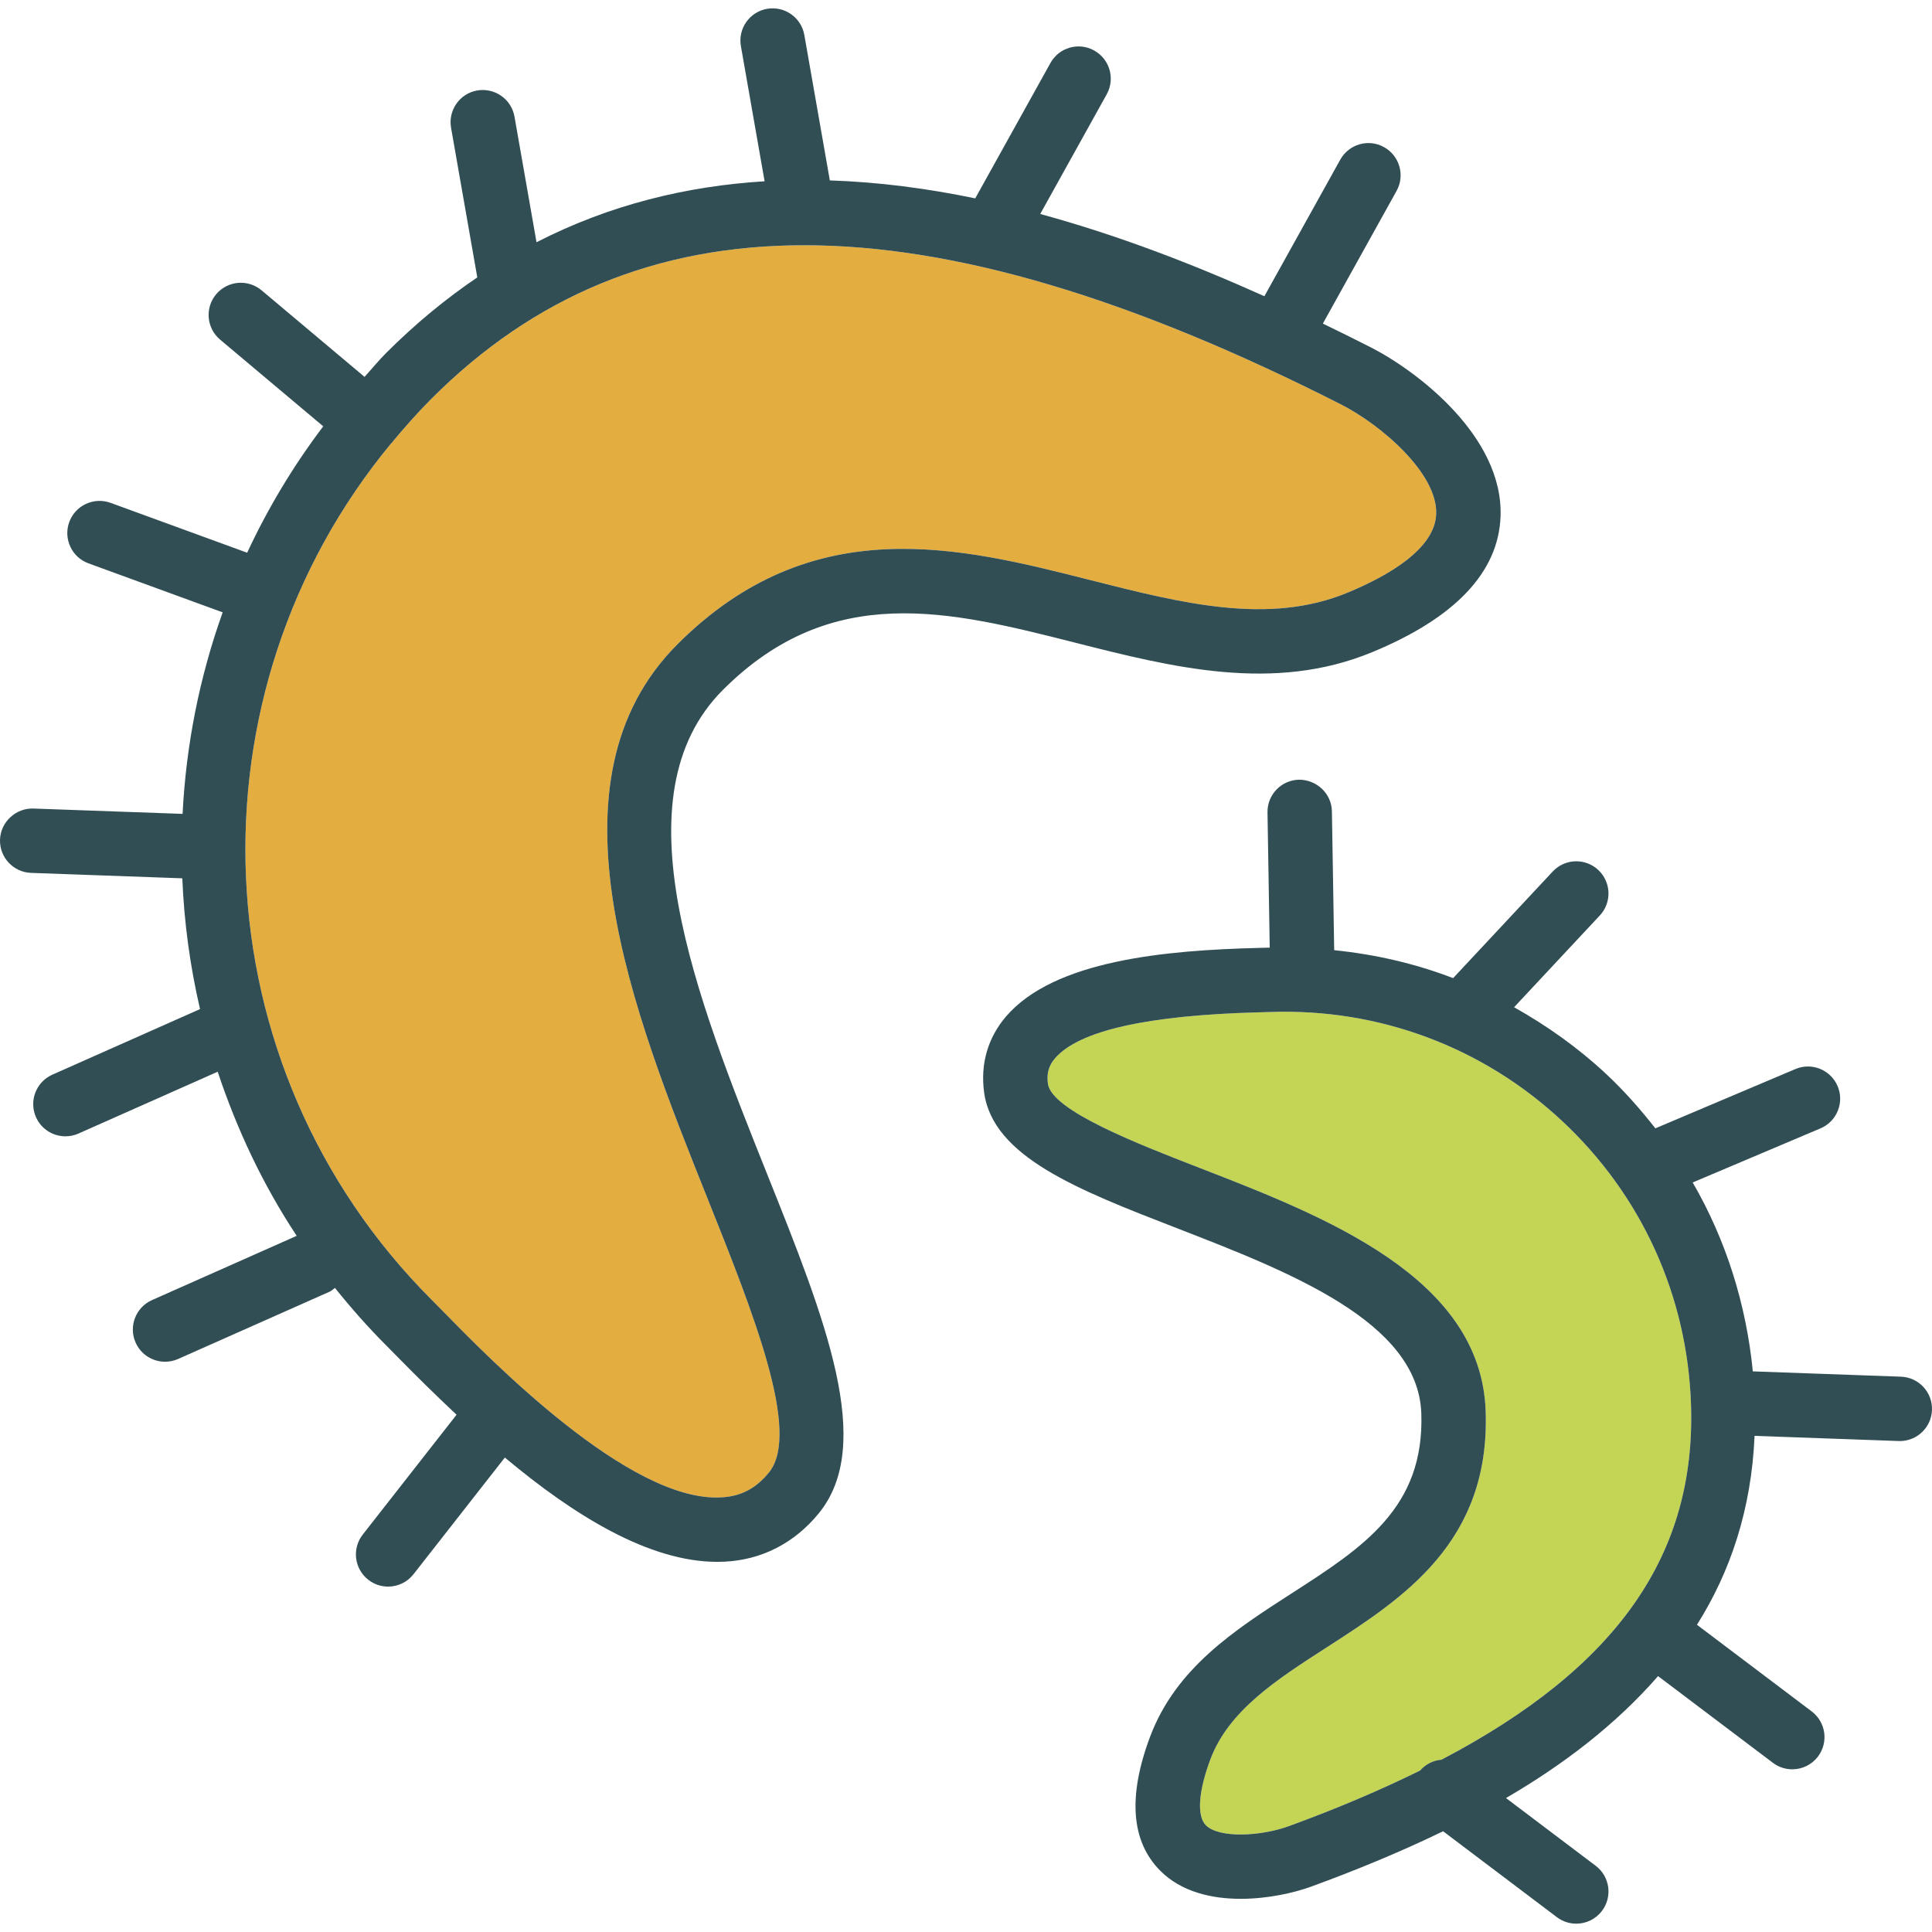 <?xml version="1.0" encoding="iso-8859-1"?>
<!-- Generator: Adobe Illustrator 19.0.0, SVG Export Plug-In . SVG Version: 6.00 Build 0)  -->
<svg version="1.1" id="Layer_1" xmlns="http://www.w3.org/2000/svg" xmlns:xlink="http://www.w3.org/1999/xlink" x="0px" y="0px"
	 viewBox="0 0 512 512" style="enable-background:new 0 0 512 512;" xml:space="preserve" width="150" height="150">
<path style="fill:#E4AD40;" d="M289.047,153.752c24.266,6.151,47.182,11.96,68.094,3.301c10.506-4.351,23.104-11.485,23.462-20.795
	c0.421-10.885-14.79-23.779-25.2-29.063c-55.388-28.129-102.341-42.198-142.281-42.198c-39.206,0-71.649,13.544-98.732,40.623
	c-3.654,3.655-7.029,7.48-10.278,11.375c-0.057,0.072-0.068,0.164-0.128,0.235c-0.076,0.09-0.19,0.118-0.269,0.205
	c-54.899,66.282-51.378,164.967,10.675,227.023l3.021,3.059c12.223,12.469,49.374,50.708,73.695,49.3
	c5.163-0.233,9.185-2.317,12.648-6.559c8.589-10.518-4.038-42.09-16.248-72.628c-19.707-49.291-44.236-110.626-7.98-146.881
	C215.231,135.033,254.454,144.968,289.047,153.752z"/>
<path style="fill:#C4D455;" d="M413.95,297.05c-21.037-19.62-48.487-29.83-77.191-28.863h-0.004l-2.838,0.083
	c-29.801,0.75-48.095,4.867-54.371,12.244c-1.638,1.917-2.204,3.984-1.838,6.684c0.967,7.093,23.645,15.886,40.202,22.312
	c33.222,12.885,74.566,28.93,75.808,64.427c1.213,34.73-21.816,49.558-42.136,62.643c-13.36,8.61-25.979,16.736-30.834,29.705
	c-3.167,8.468-3.613,14.977-1.188,17.419c3.451,3.492,14.506,2.992,22.079,0.217c12.809-4.68,24.292-9.581,34.684-14.704
	c1.507-1.72,3.522-2.703,5.671-2.871c46.778-24.508,67.524-54.51,66.133-94.3C447.126,343.299,434.987,316.67,413.95,297.05z"/>
<g>
	<path style="fill:#314E55;" d="M284.855,170.297c25.892,6.568,52.671,13.335,78.812,2.525
		c21.987-9.093,33.422-21.178,33.993-35.897c0.825-21.27-22.229-38.706-34.53-44.949c-4.082-2.073-8.283-4.154-12.559-6.225
		l19.531-35.156c2.292-4.117,0.804-9.31-3.313-11.602c-4.126-2.309-9.318-0.8-11.606,3.317l-20.108,36.194
		c-18.664-8.398-38.713-16.156-59.405-21.797l17.62-31.716c2.292-4.117,0.804-9.31-3.313-11.602
		c-4.13-2.309-9.326-0.808-11.606,3.317l-19.924,35.863c-12.742-2.642-25.638-4.335-38.532-4.76l-6.758-38.538
		c-0.817-4.642-5.234-7.743-9.881-6.934c-4.642,0.817-7.747,5.242-6.93,9.885l6.282,35.82c-20.59,1.26-40.967,6.169-60.445,16.153
		l-5.838-33.286c-0.813-4.642-5.234-7.726-9.881-6.934c-4.642,0.817-7.747,5.242-6.93,9.885l6.954,39.656
		c-8.28,5.613-16.359,12.229-24.165,20.036c-2.032,2.032-3.798,4.224-5.715,6.325L69.313,76.932
		c-3.605-3.026-8.993-2.559-12.027,1.042c-3.03,3.609-2.567,8.993,1.042,12.027l27.337,22.981
		c-8.009,10.577-14.717,21.797-20.162,33.496l-36.205-13.22c-4.417-1.6-9.326,0.658-10.943,5.092
		c-1.617,4.426,0.663,9.326,5.092,10.943l35.562,12.985c-6.177,17.291-9.714,35.272-10.619,53.41L8.84,214.27
		c-4.597-0.158-8.66,3.517-8.835,8.218c-0.167,4.709,3.513,8.668,8.226,8.835l40.08,1.438c0.481,11.655,2.043,23.241,4.698,34.655
		l-39.135,17.382c-4.309,1.917-6.251,6.959-4.338,11.268c1.413,3.176,4.534,5.067,7.805,5.067c1.159,0,2.334-0.233,3.459-0.734
		l36.888-16.384c5.043,15.145,11.897,29.815,20.935,43.493L40.279,344.54c-4.309,1.917-6.251,6.959-4.338,11.268
		c1.413,3.176,4.534,5.067,7.805,5.067c1.159,0,2.334-0.233,3.459-0.734l40.156-17.836c0.546-0.243,0.934-0.66,1.401-0.995
		c4.213,5.248,8.694,10.348,13.559,15.214l2.905,2.942c4.999,5.098,10.291,10.331,15.767,15.45l-24.86,31.758
		c-2.905,3.709-2.25,9.076,1.463,11.977c1.559,1.225,3.413,1.817,5.255,1.817c2.534,0,5.043-1.125,6.726-3.276l24.212-30.929
		c18.491,15.476,38.277,27.645,56.309,27.645c0.596,0,1.192-0.017,1.779-0.042c9.939-0.45,18.615-4.884,25.096-12.81
		c14.957-18.311,1.717-51.425-13.619-89.772c-18.774-46.949-40.056-100.174-11.76-128.47
		C220.436,153.986,251.725,161.895,284.855,170.297z M187.506,317.628c12.21,30.538,24.837,62.11,16.248,72.628
		c-3.463,4.242-7.484,6.326-12.648,6.559c-24.32,1.409-61.472-36.831-73.695-49.299l-3.021-3.059
		c-62.052-62.056-65.574-160.741-10.675-227.023c0.079-0.086,0.193-0.115,0.269-0.205c0.06-0.071,0.071-0.163,0.128-0.235
		c3.249-3.895,6.623-7.72,10.278-11.375c27.084-27.079,59.526-40.623,98.732-40.623c39.94,0,86.893,14.069,142.281,42.198
		c10.41,5.284,25.621,18.178,25.2,29.063c-0.358,9.31-12.956,16.444-23.462,20.795c-20.912,8.66-43.828,2.85-68.094-3.301
		c-34.593-8.785-73.816-18.72-109.521,16.994C143.27,207.002,167.799,268.337,187.506,317.628z"/>
	<path style="fill:#314E55;" d="M503.769,364.836l-39.253-1.408c-1.756-17.836-7.12-34.843-15.938-50.061l33.875-14.341
		c4.342-1.842,6.372-6.843,4.534-11.185c-1.838-4.342-6.859-6.368-11.185-4.534l-37.117,15.714
		c-3.989-5.079-8.277-9.966-13.091-14.455c-7.454-6.948-15.67-12.764-24.346-17.639l22.717-24.317
		c3.217-3.442,3.034-8.843-0.413-12.06c-3.447-3.217-8.835-3.042-12.064,0.408l-26.397,28.257
		c-10.079-3.872-20.667-6.303-31.517-7.405l-0.607-36.788c-0.079-4.726-4.022-8.376-8.676-8.393
		c-4.713,0.075-8.468,3.959-8.393,8.676l0.591,35.834c-0.109,0.004-0.216-0.007-0.325-0.003l-2.675,0.075
		c-24.462,0.609-54.175,3.242-66.94,18.236c-4.784,5.618-6.772,12.552-5.751,20.053c2.321,17.069,24.854,25.804,50.937,35.922
		c30.034,11.652,64.077,24.862,64.923,49.116c0.875,25.029-15.432,35.531-34.314,47.691c-15.115,9.735-30.742,19.803-37.581,38.073
		c-5.905,15.769-5.001,27.696,2.684,35.431c5.597,5.642,13.627,7.476,21.349,7.476c7.285,0,14.29-1.634,18.707-3.25
		c11.162-4.08,23.096-8.916,34.934-14.656l30.147,22.766c1.538,1.167,3.346,1.725,5.134,1.725c2.588,0,5.143-1.167,6.818-3.392
		c2.842-3.759,2.096-9.11-1.667-11.952L399.102,476.5c14.982-8.714,28.998-19.336,40.305-32.313l30.428,22.973
		c1.538,1.167,3.346,1.725,5.134,1.725c2.588,0,5.143-1.167,6.818-3.392c2.842-3.759,2.096-9.11-1.667-11.952l-30.408-22.959
		c8.883-14.068,14.435-30.644,15.267-50.064l38.183,1.37c0.104,0.008,0.204,0.008,0.308,0.008c4.572,0,8.36-3.626,8.526-8.226
		C512.162,368.961,508.482,365.002,503.769,364.836z M381.994,466.345c-2.148,0.169-4.164,1.152-5.671,2.871
		c-10.392,5.123-21.875,10.024-34.684,14.704c-7.572,2.775-18.628,3.276-22.079-0.217c-2.425-2.442-1.979-8.951,1.188-17.419
		c4.855-12.969,17.474-21.095,30.834-29.705c20.32-13.085,43.349-27.913,42.136-62.643c-1.242-35.497-42.586-51.541-75.808-64.427
		c-16.557-6.426-39.235-15.219-40.202-22.312c-0.367-2.7,0.2-4.767,1.838-6.684c6.276-7.376,24.57-11.493,54.371-12.244l2.838-0.083
		h0.004c28.704-0.967,56.155,9.243,77.191,28.863c21.036,19.62,33.176,46.249,34.176,74.995
		C449.518,411.835,428.772,441.838,381.994,466.345z"/>
</g>
<g>
</g>
<g>
</g>
<g>
</g>
<g>
</g>
<g>
</g>
<g>
</g>
<g>
</g>
<g>
</g>
<g>
</g>
<g>
</g>
<g>
</g>
<g>
</g>
<g>
</g>
<g>
</g>
<g>
</g>
</svg>
